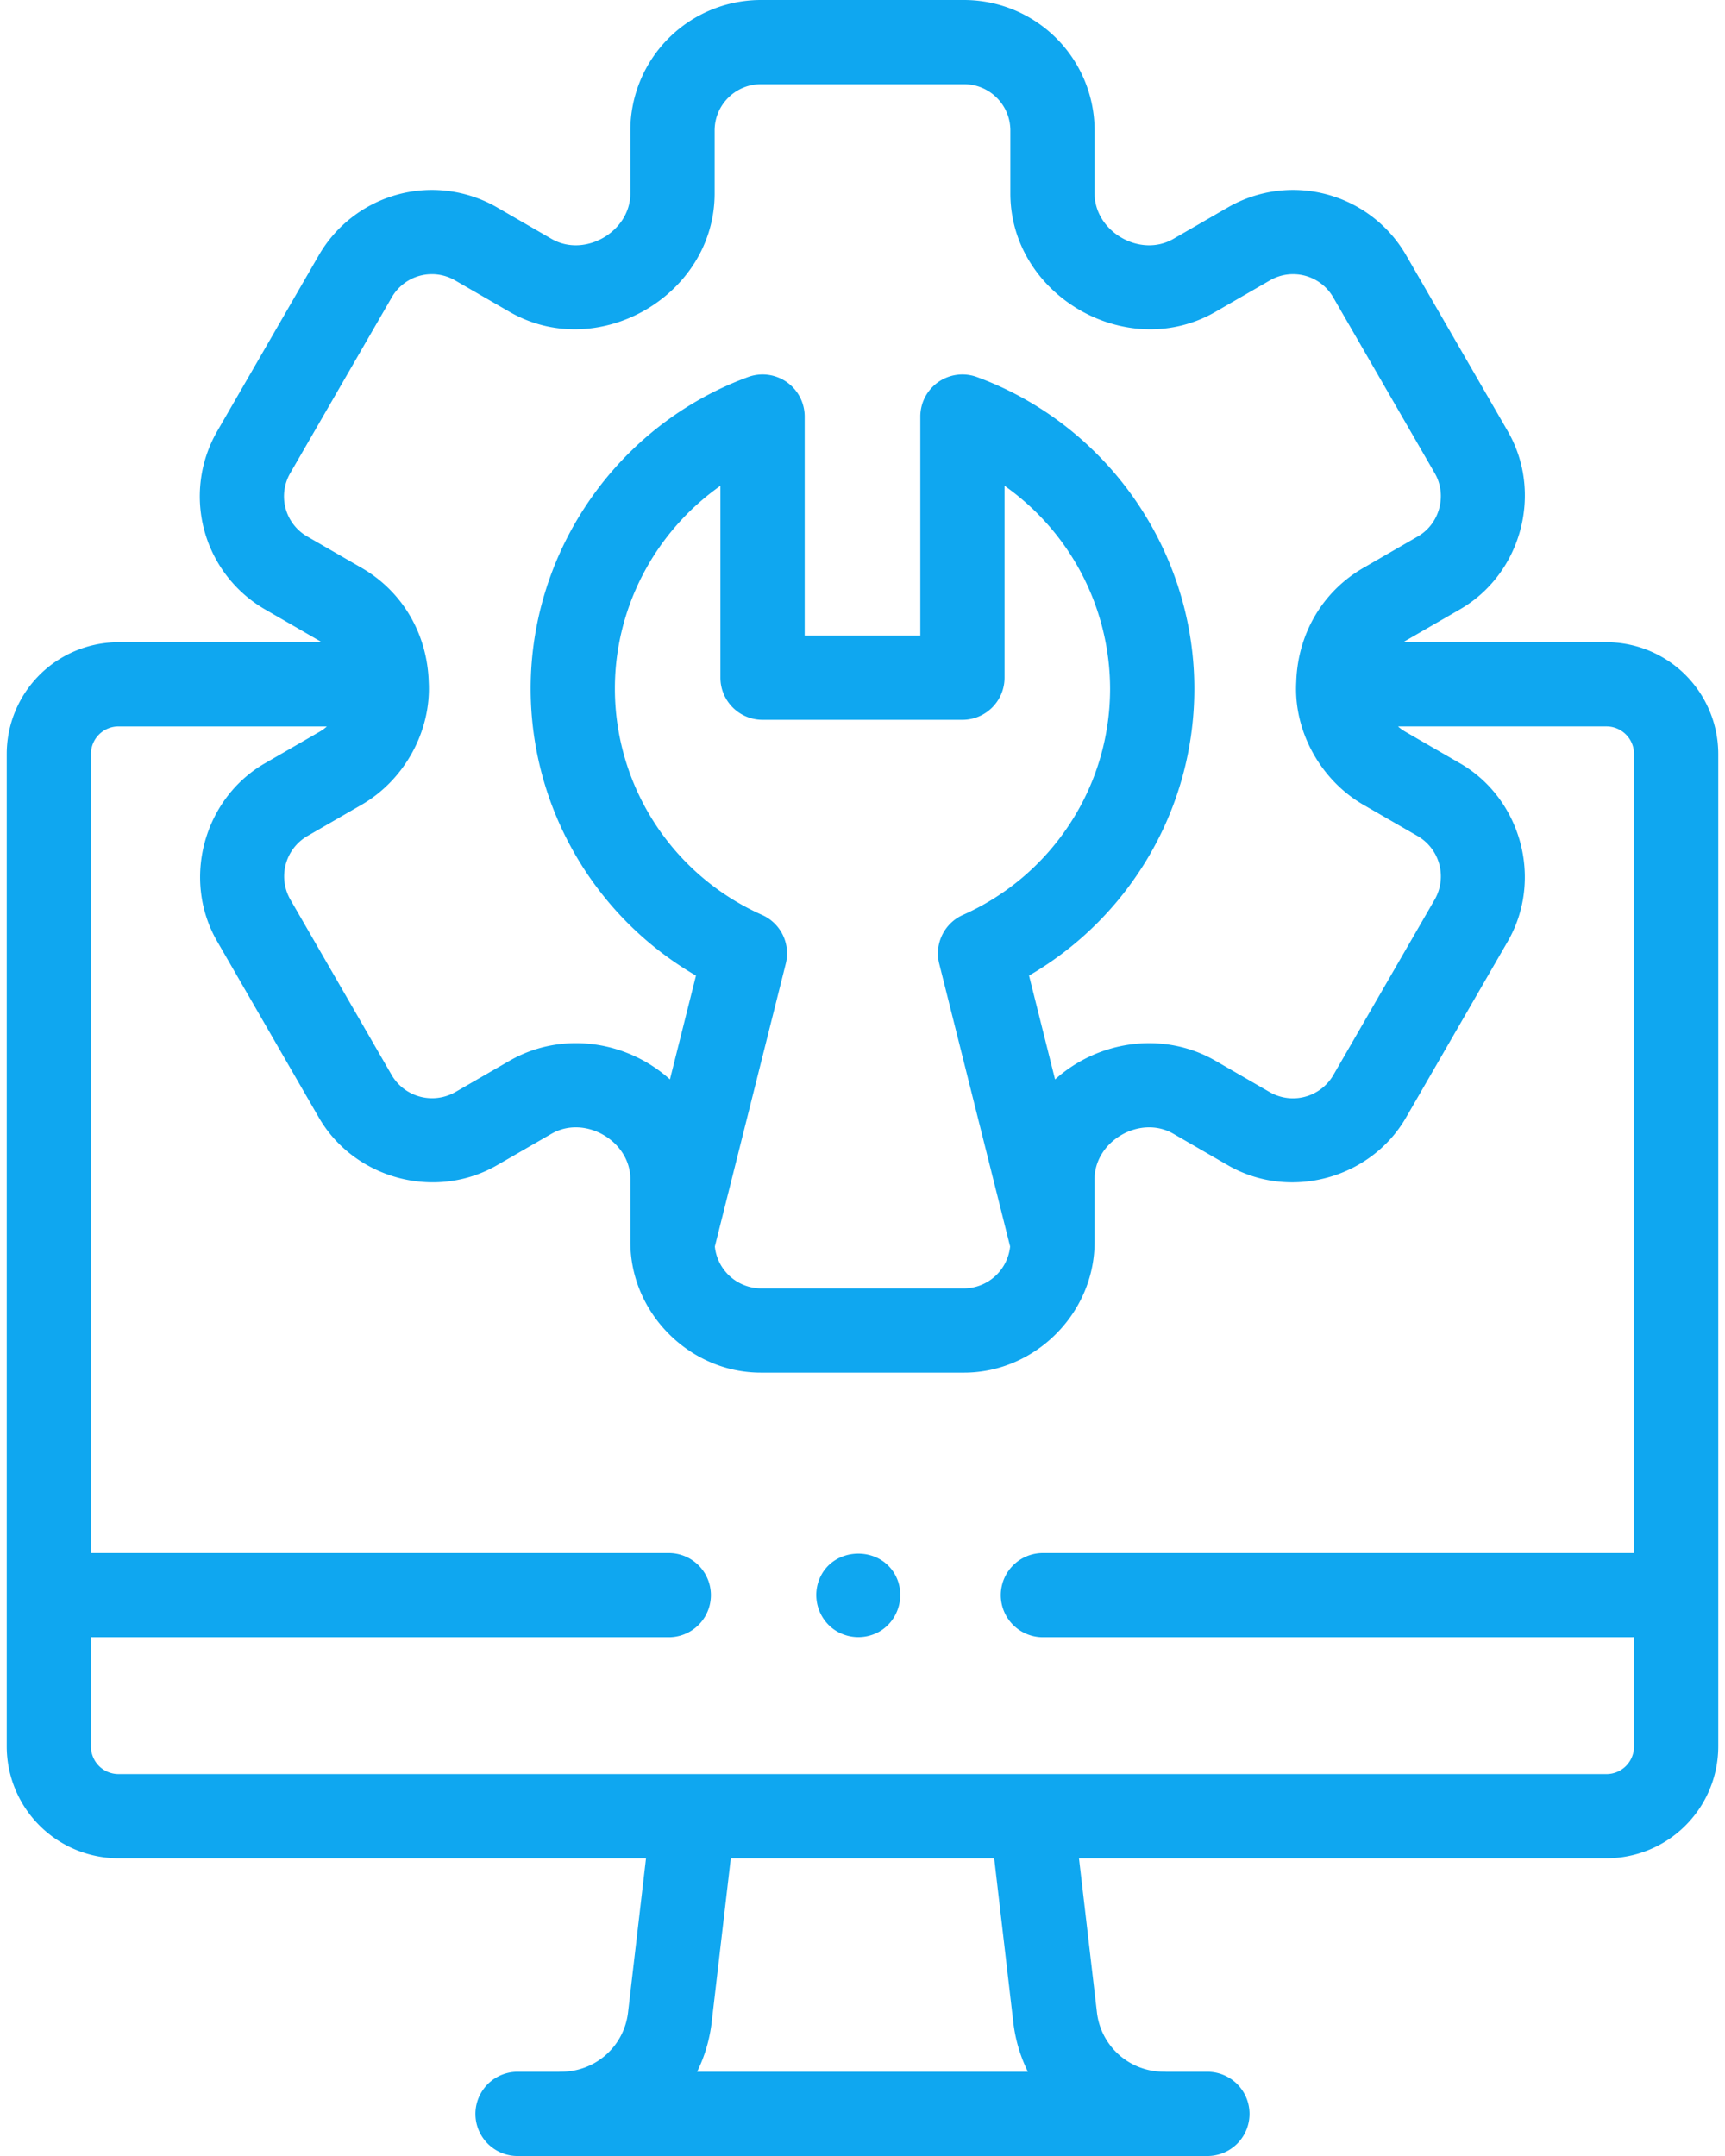 <svg width="64" height="80" fill="none" xmlns="http://www.w3.org/2000/svg"><path d="M59.603 23.83h-7.535c.027-.017.05-.037.078-.052l2.022-1.168c2.282-1.317 3.092-4.324 1.772-6.61l-3.772-6.533a4.845 4.845 0 00-6.61-1.772l-2.025 1.169c-1.232.711-2.922-.266-2.922-1.687V4.84A4.845 4.845 0 0035.77 0h-7.543a4.845 4.845 0 00-4.84 4.84v2.337c0 1.42-1.689 2.398-2.922 1.687l-2.024-1.169a4.845 4.845 0 00-6.61 1.772L8.06 15.999a4.845 4.845 0 001.77 6.611l2.023 1.168c.027.016.05.035.077.052H4.397A4.15 4.15 0 00.25 27.975v36.832a4.152 4.152 0 004.146 4.146h19.572l-.666 5.715a2.483 2.483 0 01-2.47 2.203c-.033.002-.066 0-.1.004h-1.569a1.563 1.563 0 000 3.125h25.673a1.563 1.563 0 000-3.125h-1.57a.86.86 0 00-.1-.004 2.483 2.483 0 01-2.468-2.203l-.666-5.715h19.57a4.152 4.152 0 004.148-4.146V27.975a4.15 4.15 0 00-4.147-4.145zm-33.74 53.045a5.6 5.6 0 00.543-1.85l.708-6.072h9.772l.707 6.071c.076.661.264 1.284.544 1.851H25.863zm2.429-50.166h7.415c.863 0 1.563-.7 1.563-1.562v-7.121a9.232 9.232 0 013.916 7.525c0 1.81-.527 3.562-1.525 5.066a9.194 9.194 0 01-3.935 3.332 1.563 1.563 0 00-.88 1.807l2.631 10.496a1.731 1.731 0 01-1.706 1.554h-7.543a1.731 1.731 0 01-1.706-1.553l2.632-10.497a1.562 1.562 0 00-.882-1.808 9.195 9.195 0 01-5.459-8.397c0-3.03 1.509-5.83 3.916-7.525v7.12c0 .864.7 1.563 1.563 1.563zm-16.898-6.805a1.717 1.717 0 01-.628-2.342l3.772-6.533a1.717 1.717 0 012.342-.627l2.024 1.168c3.285 1.897 7.61-.61 7.61-4.393V4.84c0-.946.77-1.715 1.715-1.715h7.542c.946 0 1.715.77 1.715 1.715v2.337c0 3.784 4.324 6.29 7.61 4.393l2.024-1.168a1.717 1.717 0 012.342.627l3.771 6.533c.468.81.18 1.876-.627 2.342l-2.023 1.168c-1.515.875-2.436 2.448-2.49 4.23-.106 1.834.91 3.646 2.49 4.56l2.023 1.166a1.73 1.73 0 01.628 2.343l-3.772 6.532a1.73 1.73 0 01-2.342.627l-2.024-1.169c-1.909-1.102-4.327-.77-5.951.692l-.966-3.853a12.317 12.317 0 004.088-3.857 12.254 12.254 0 002.044-6.792c0-5.141-3.24-9.787-8.064-11.56a1.562 1.562 0 00-2.102 1.467v8.127h-4.29v-8.128a1.562 1.562 0 00-2.102-1.466c-4.823 1.773-8.064 6.419-8.064 11.56 0 4.417 2.369 8.465 6.133 10.65l-.966 3.851c-1.627-1.463-4.043-1.793-5.951-.691l-2.026 1.169a1.737 1.737 0 01-2.34-.628l-3.772-6.533a1.73 1.73 0 01.627-2.341l2.024-1.168c1.581-.913 2.587-2.72 2.489-4.553-.052-1.784-.973-3.36-2.49-4.236l-2.023-1.167zm49.23 44.902c0 .564-.458 1.022-1.021 1.022H4.397a1.023 1.023 0 01-1.022-1.022v-4.055h21.477a1.563 1.563 0 000-3.125H3.375V27.975c0-.563.458-1.02 1.021-1.02h7.732c-.096.082-.144.124-.274.199L9.83 28.322c-2.282 1.317-3.09 4.327-1.771 6.61l3.77 6.534c1.318 2.281 4.326 3.09 6.612 1.77l2.024-1.168c1.233-.711 2.923.266 2.923 1.688v2.337c0 2.633 2.207 4.84 4.839 4.84h7.544c2.631 0 4.839-2.207 4.839-4.84v-2.338c0-1.42 1.69-2.398 2.922-1.687l2.024 1.169c2.285 1.319 5.294.511 6.611-1.771l3.772-6.533c1.32-2.287.51-5.294-1.772-6.611l-2.022-1.168a1.505 1.505 0 01-.275-.2h7.732c.563 0 1.022.459 1.022 1.021v29.651h-21.97a1.563 1.563 0 000 3.125h21.97v4.055z" fill="#0FA7F0"/><path d="M33.286 58.59c-.537-1.287-2.44-1.248-2.912.072a1.576 1.576 0 00.51 1.758 1.575 1.575 0 001.77.104c.653-.395.92-1.23.632-1.934z" fill="#0FA7F0"/></svg>